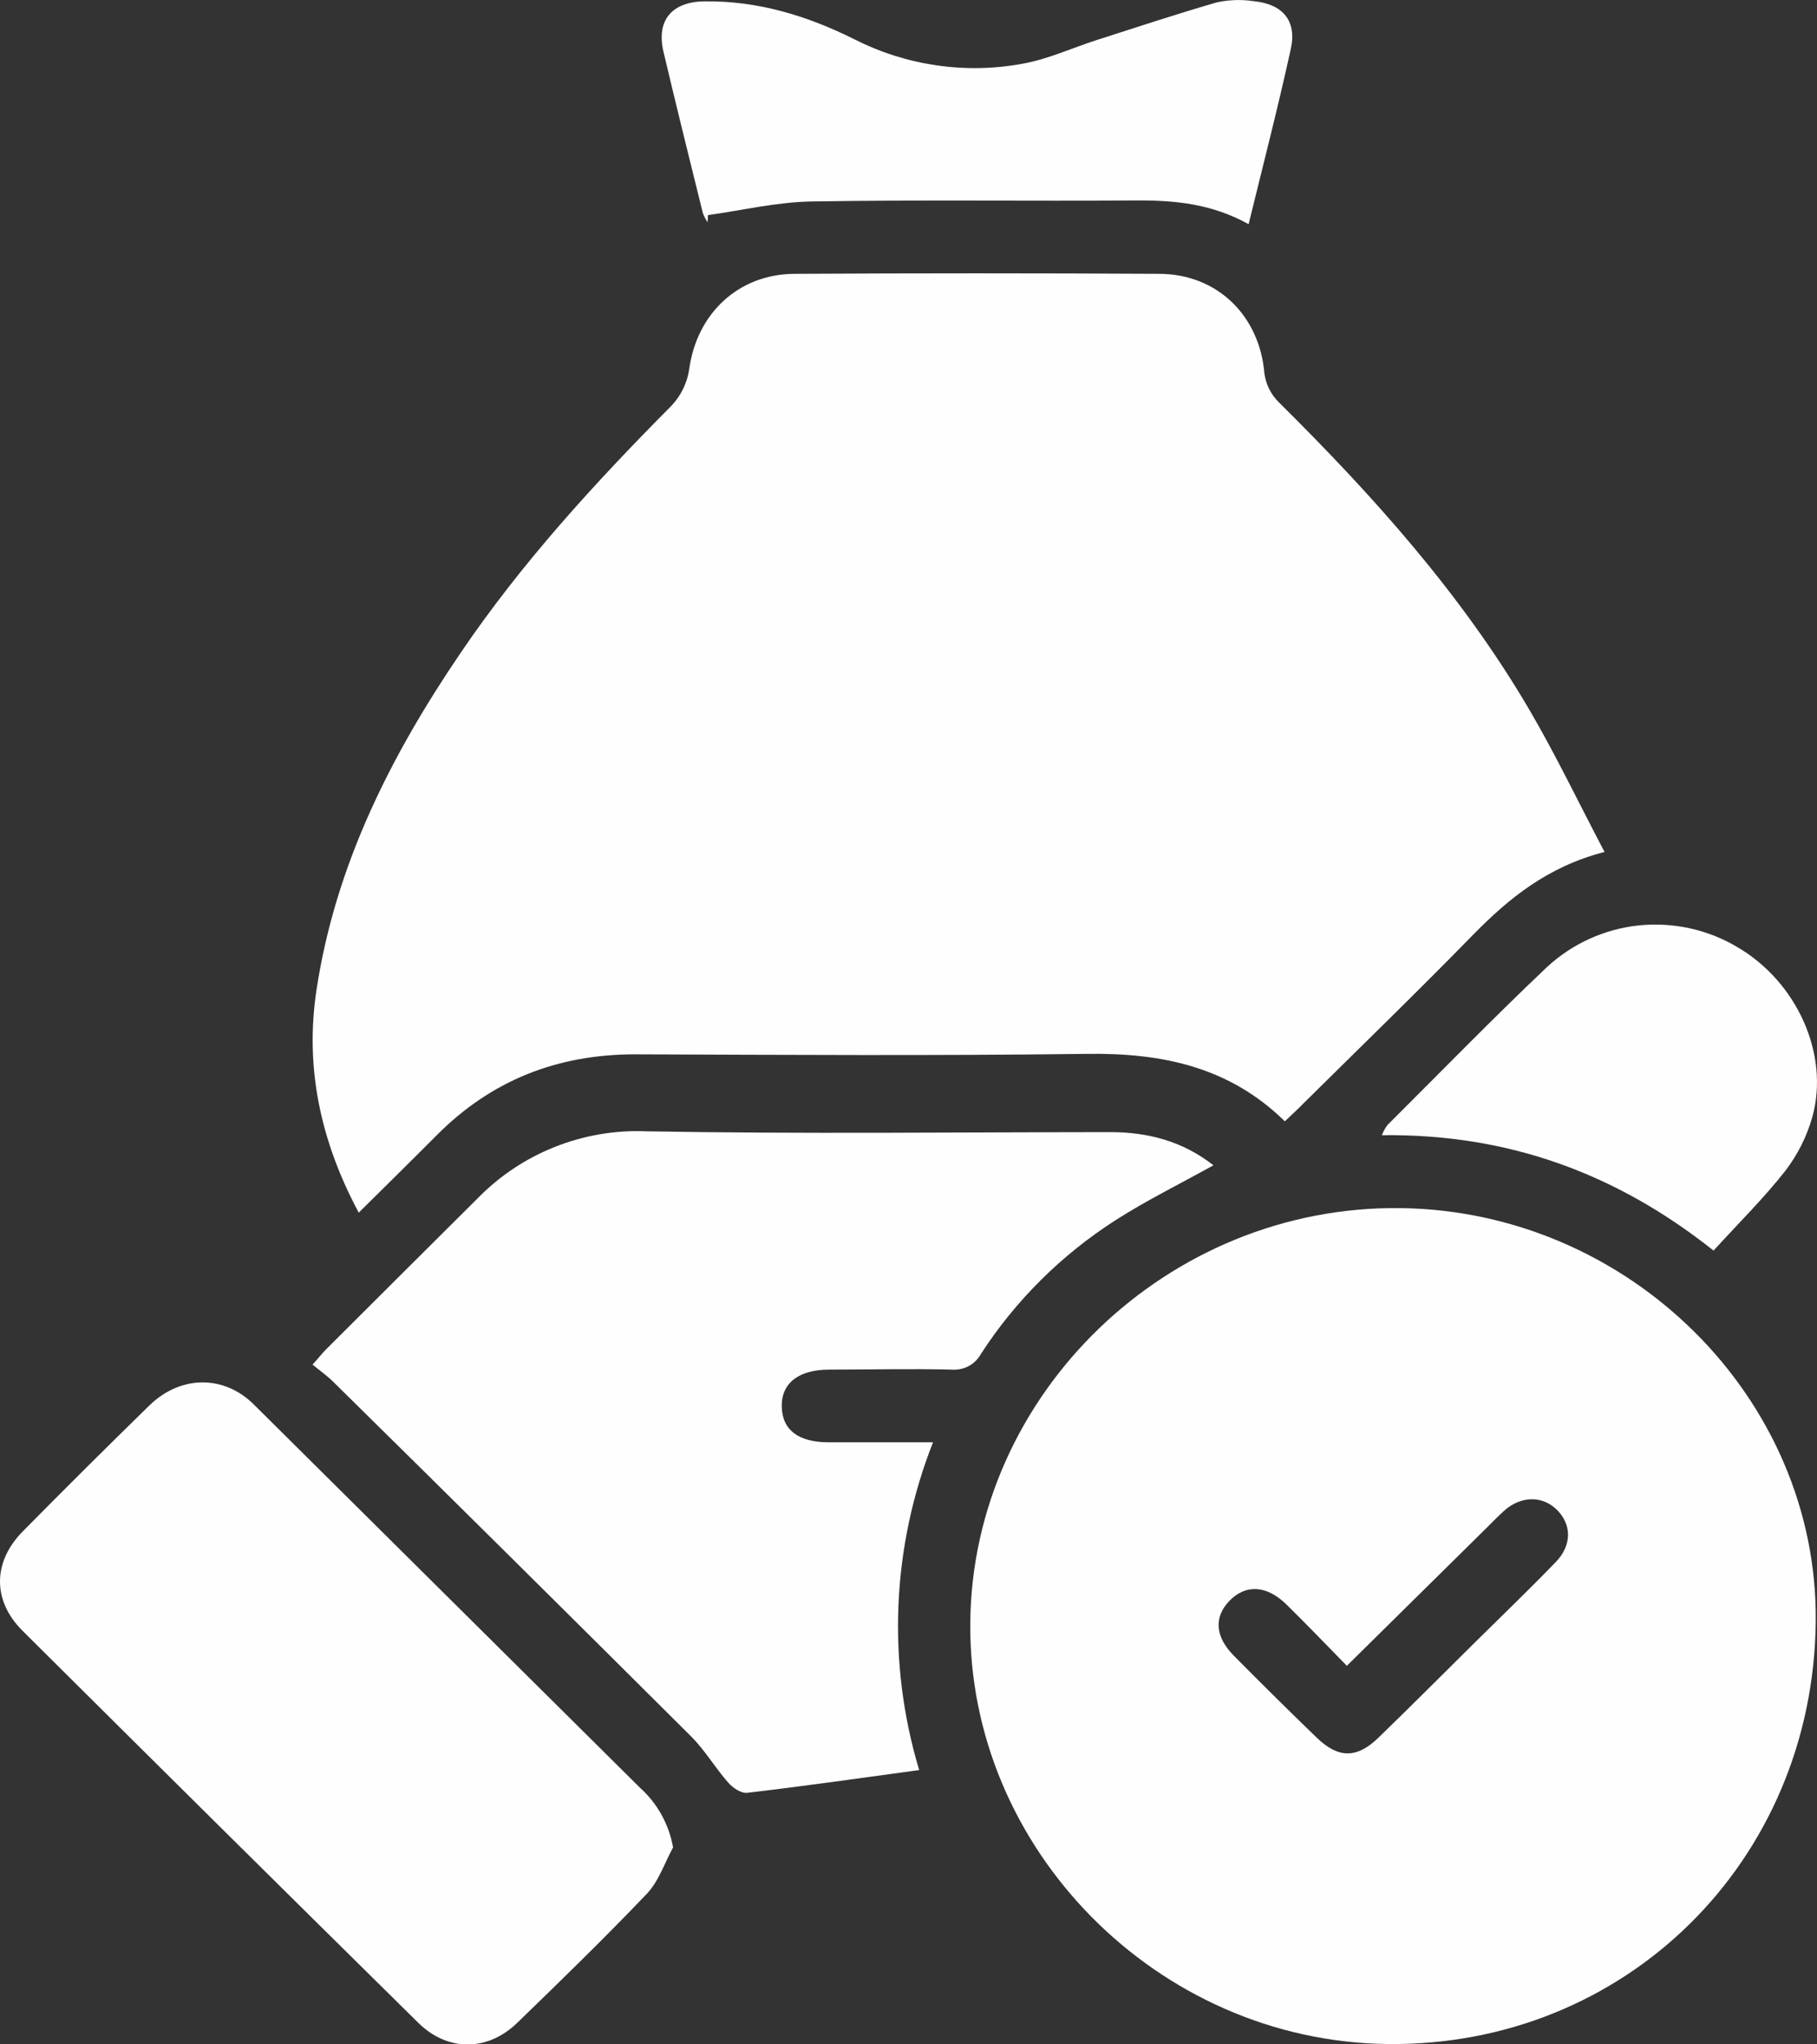 <svg width="16" height="18" viewBox="0 0 16 18" fill="none" xmlns="http://www.w3.org/2000/svg">
<rect x="0" y="0" width="16" height="18" fill="#333333" stroke="none"/>
<path d="M14.129 7.501C13.625 7.632 13.286 7.91 12.97 8.232C12.482 8.732 11.978 9.22 11.481 9.712C11.429 9.766 11.376 9.813 11.314 9.873C10.823 9.391 10.229 9.27 9.573 9.279C8.246 9.296 6.92 9.288 5.593 9.283C4.907 9.283 4.326 9.512 3.845 9.996C3.623 10.219 3.399 10.439 3.159 10.677C2.819 10.042 2.684 9.394 2.787 8.716C2.953 7.618 3.441 6.653 4.057 5.747C4.595 4.954 5.239 4.251 5.913 3.572C5.997 3.483 6.051 3.371 6.069 3.251C6.135 2.763 6.5 2.413 6.997 2.411C8.066 2.405 9.136 2.405 10.205 2.411C10.72 2.411 11.092 2.781 11.134 3.288C11.147 3.384 11.191 3.473 11.261 3.542C12.091 4.364 12.867 5.229 13.46 6.237C13.696 6.639 13.898 7.062 14.129 7.501Z" fill="#FEFEFE"/>
<path d="M8.544 14.281C8.566 12.27 10.285 10.614 12.327 10.637C14.345 10.659 16.008 12.312 15.989 14.275C15.968 16.39 14.311 18.023 12.214 17.997C10.193 17.971 8.522 16.28 8.544 14.281ZM11.86 14.667C11.674 14.478 11.503 14.298 11.326 14.125C11.148 13.952 10.964 13.951 10.825 14.096C10.687 14.24 10.701 14.412 10.863 14.576C11.103 14.819 11.347 15.06 11.594 15.299C11.785 15.484 11.949 15.484 12.139 15.299C12.429 15.018 12.714 14.732 13 14.449C13.235 14.217 13.472 13.989 13.701 13.752C13.845 13.602 13.84 13.417 13.704 13.288C13.577 13.168 13.394 13.171 13.248 13.299C13.194 13.348 13.14 13.402 13.089 13.454L11.86 14.667Z" fill="#FEFEFE"/>
<path d="M8.094 15.585C7.572 15.656 7.077 15.727 6.581 15.785C6.527 15.792 6.453 15.742 6.413 15.696C6.298 15.566 6.209 15.412 6.087 15.29C5.038 14.245 3.986 13.202 2.932 12.164C2.877 12.11 2.818 12.069 2.752 12.015C2.806 11.956 2.836 11.916 2.872 11.88C3.315 11.438 3.758 10.996 4.202 10.555C4.394 10.357 4.627 10.201 4.884 10.099C5.142 9.996 5.419 9.949 5.696 9.961C7.055 9.985 8.416 9.969 9.776 9.968C10.111 9.968 10.416 10.049 10.685 10.26C10.389 10.425 10.095 10.569 9.819 10.746C9.346 11.05 8.943 11.45 8.639 11.919C8.614 11.965 8.576 12.003 8.53 12.028C8.484 12.053 8.431 12.063 8.378 12.059C8.02 12.05 7.661 12.059 7.303 12.059C7.031 12.059 6.88 12.179 6.884 12.385C6.888 12.592 7.033 12.698 7.293 12.699C7.591 12.699 7.89 12.699 8.216 12.699C7.852 13.621 7.809 14.636 8.094 15.585Z" fill="#FEFEFE"/>
<path d="M5.927 16.266C5.852 16.403 5.801 16.563 5.697 16.673C5.326 17.062 4.938 17.439 4.553 17.812C4.291 18.064 3.942 18.064 3.685 17.812C2.519 16.662 1.357 15.511 0.198 14.358C-0.068 14.093 -0.065 13.752 0.201 13.483C0.569 13.11 0.941 12.74 1.317 12.373C1.594 12.105 1.976 12.105 2.239 12.37C3.371 13.493 4.503 14.616 5.635 15.74C5.789 15.878 5.891 16.064 5.927 16.266Z" fill="#FEFEFE"/>
<path d="M10.995 1.974C10.669 1.793 10.344 1.763 10.007 1.765C9.053 1.772 8.098 1.758 7.145 1.774C6.84 1.779 6.538 1.852 6.234 1.894L6.231 1.957C6.214 1.932 6.2 1.905 6.189 1.876C6.072 1.403 5.954 0.929 5.842 0.454C5.778 0.179 5.916 0.015 6.204 0.012C6.675 0.006 7.109 0.139 7.526 0.347C7.982 0.578 8.502 0.654 9.005 0.561C9.228 0.521 9.439 0.423 9.656 0.353C10.008 0.24 10.362 0.123 10.715 0.021C10.82 -0.002 10.93 -0.006 11.037 0.01C11.297 0.035 11.422 0.184 11.366 0.433C11.254 0.944 11.123 1.45 10.995 1.974Z" fill="#FEFEFE"/>
<path d="M15.089 11.011C14.221 10.322 13.267 9.982 12.168 9.995C12.181 9.963 12.197 9.933 12.217 9.906C12.684 9.441 13.144 8.968 13.623 8.514C13.845 8.309 14.128 8.18 14.43 8.148C14.732 8.117 15.037 8.183 15.297 8.338C15.821 8.643 16.111 9.279 15.96 9.831C15.911 10.005 15.83 10.167 15.72 10.31C15.53 10.552 15.309 10.77 15.089 11.011Z" fill="#FEFEFE"/>
</svg>
